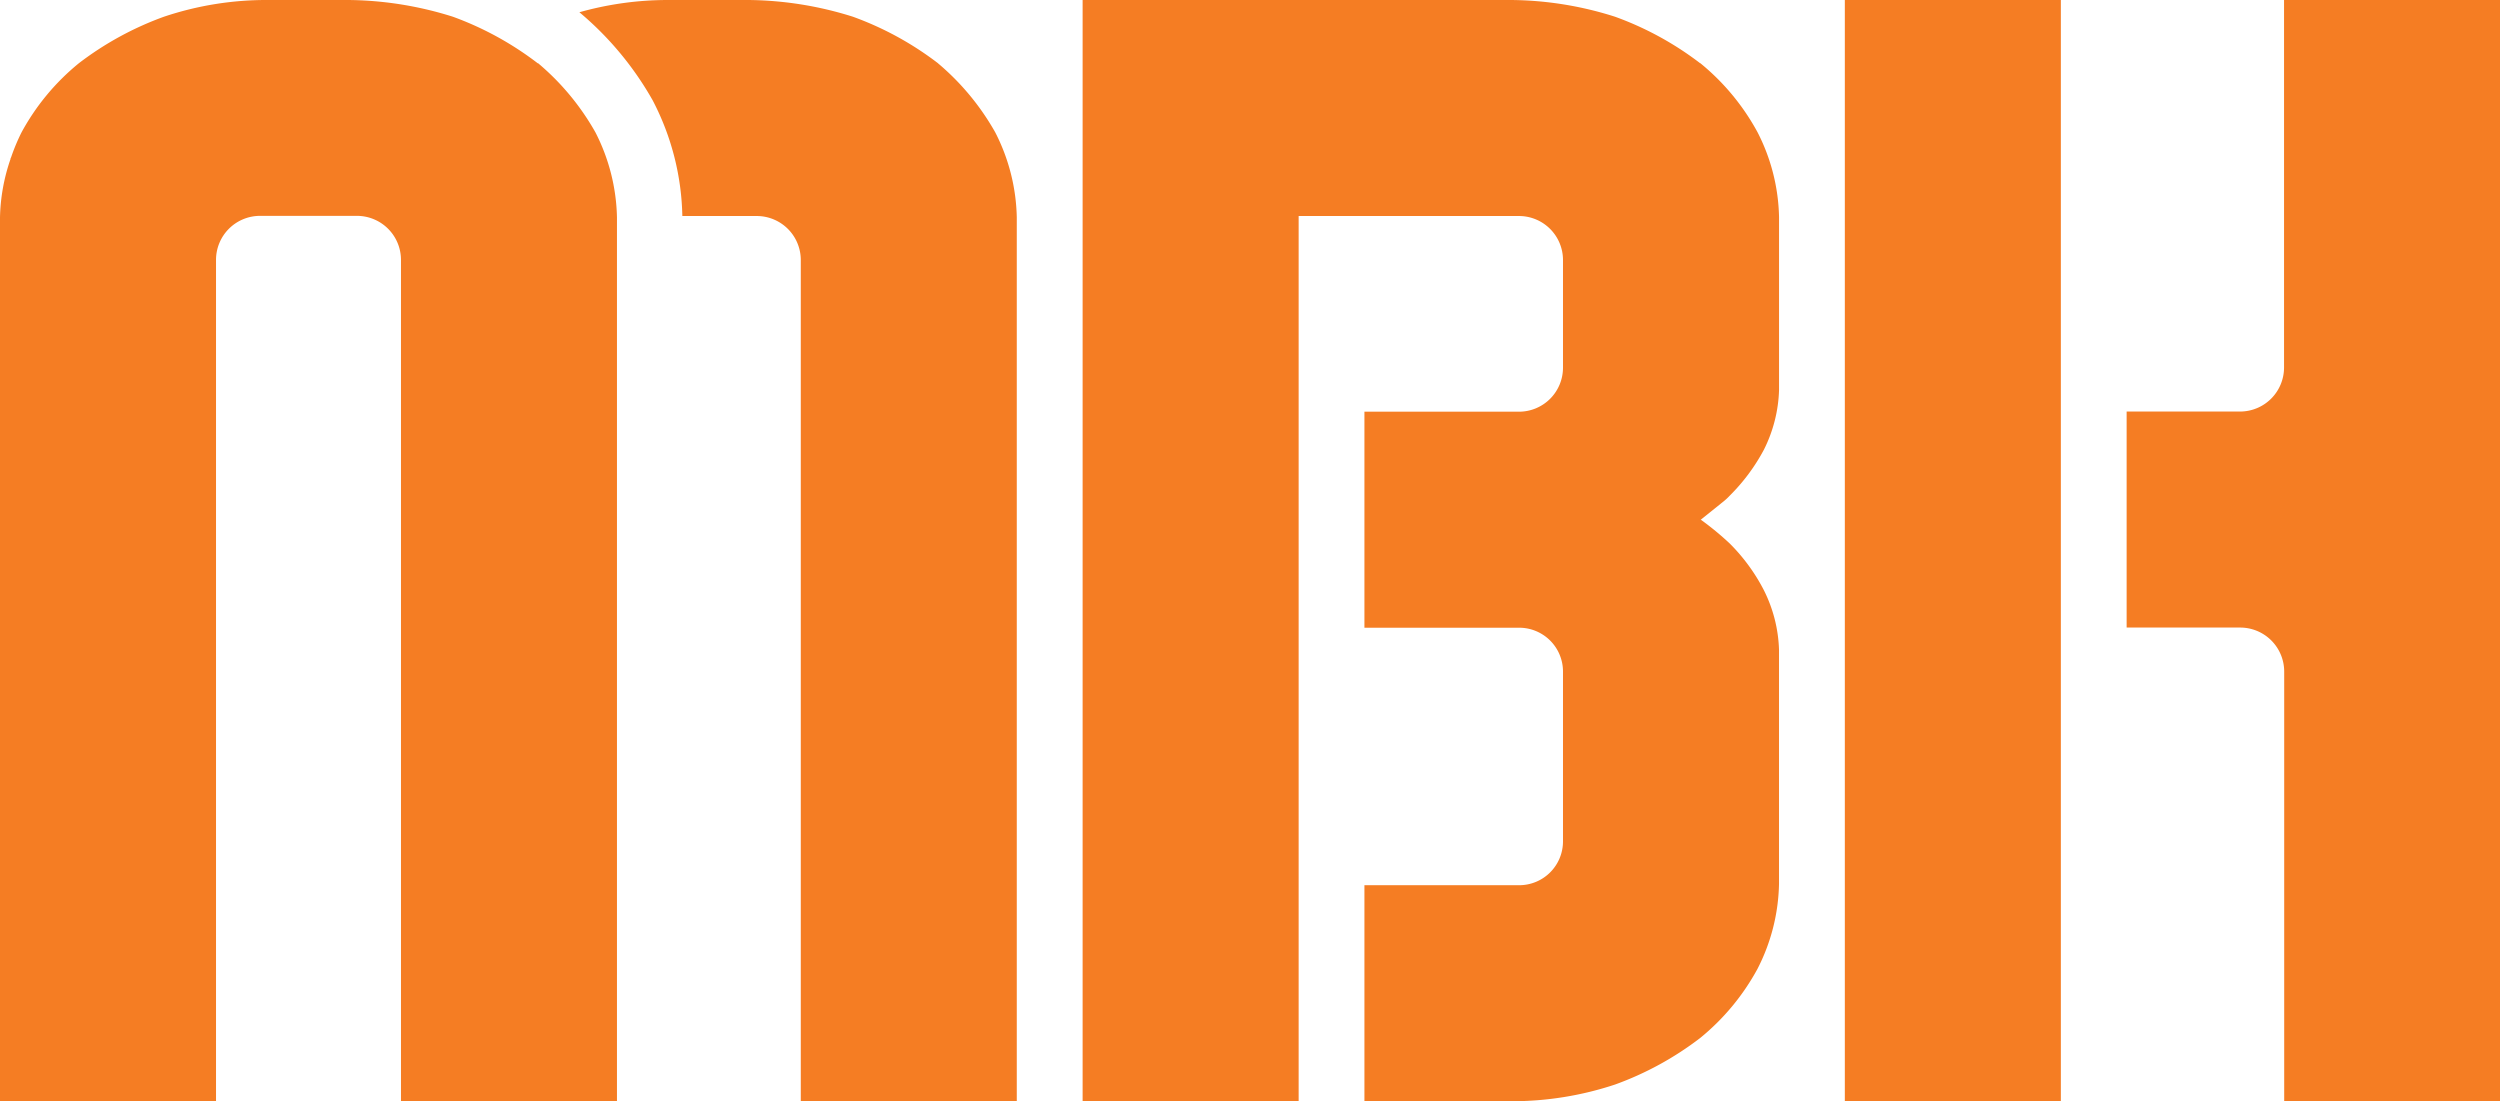 <svg xmlns="http://www.w3.org/2000/svg" viewBox="0 0 795.06 350.19"><defs><style>.cls-1{fill:#f57d23;}</style></defs><title>Logo</title><g id="Layer_2" data-name="Layer 2"><g id="Layer_1-2" data-name="Layer 1"><path class="cls-1" d="M171,20.11A101.15,101.15,0,0,0,144,5.31,113.54,113.54,0,0,0,110.89,0H85.23A102.44,102.44,0,0,0,52.16,5.31a101.15,101.15,0,0,0-27.08,14.8,73.74,73.74,0,0,0-18.24,22,64.06,64.06,0,0,0-3.34,8l-.14.19v.23A60.62,60.62,0,0,0,0,69.11V350.19H68.7V82.65a14,14,0,0,1,14-14h30.82a14,14,0,0,1,14,14V350.19h68.69V69.11a61.93,61.93,0,0,0-6.84-27,79.94,79.94,0,0,0-18.24-22"/><path class="cls-1" d="M298.3,20.11a101,101,0,0,0-27.08-14.8A113.54,113.54,0,0,0,238.16,0H212.5a103.68,103.68,0,0,0-28.25,3.9l.35.28a101.81,101.81,0,0,1,22.94,27.68l.39.75A82.8,82.8,0,0,1,217,68.7h23.72a14,14,0,0,1,13.95,14V350.19h68.69V69.11a61.8,61.8,0,0,0-6.84-27,79.94,79.94,0,0,0-18.24-22"/><path class="cls-1" d="M540.69,20.11A100.91,100.91,0,0,0,513.62,5.32,111.26,111.26,0,0,0,480.55,0H344.3V350.19H413V68.7h70.13a14,14,0,0,1,13.94,14v34.28a14,14,0,0,1-13.94,13.95H433.92v68.7h49.21a13.94,13.94,0,0,1,13.94,13.94v54a13.94,13.94,0,0,1-13.94,13.95H433.92v68.7h46.63a104.14,104.14,0,0,0,33.07-5.31,100.66,100.66,0,0,0,27.07-14.8,73.59,73.59,0,0,0,18.24-22,61.66,61.66,0,0,0,6.84-27V206.65a45.26,45.26,0,0,0-4.84-19,59.34,59.34,0,0,0-10.83-14.8,93.76,93.76,0,0,0-9.26-7.62l.11,0,7.16-5.75a19.06,19.06,0,0,0,2-1.86,61.09,61.09,0,0,0,10.83-14.56,45.3,45.3,0,0,0,4.84-19v-55a61.69,61.69,0,0,0-6.84-27,73.59,73.59,0,0,0-18.24-22"/><rect class="cls-1" x="586.7" width="68.7" height="350.19"/><path class="cls-1" d="M726.38,0V116.93a14,14,0,0,1-14,13.95H676.32v68.7h36.11a14,14,0,0,1,14,13.94V350.19h68.68V0Z"/></g></g></svg>